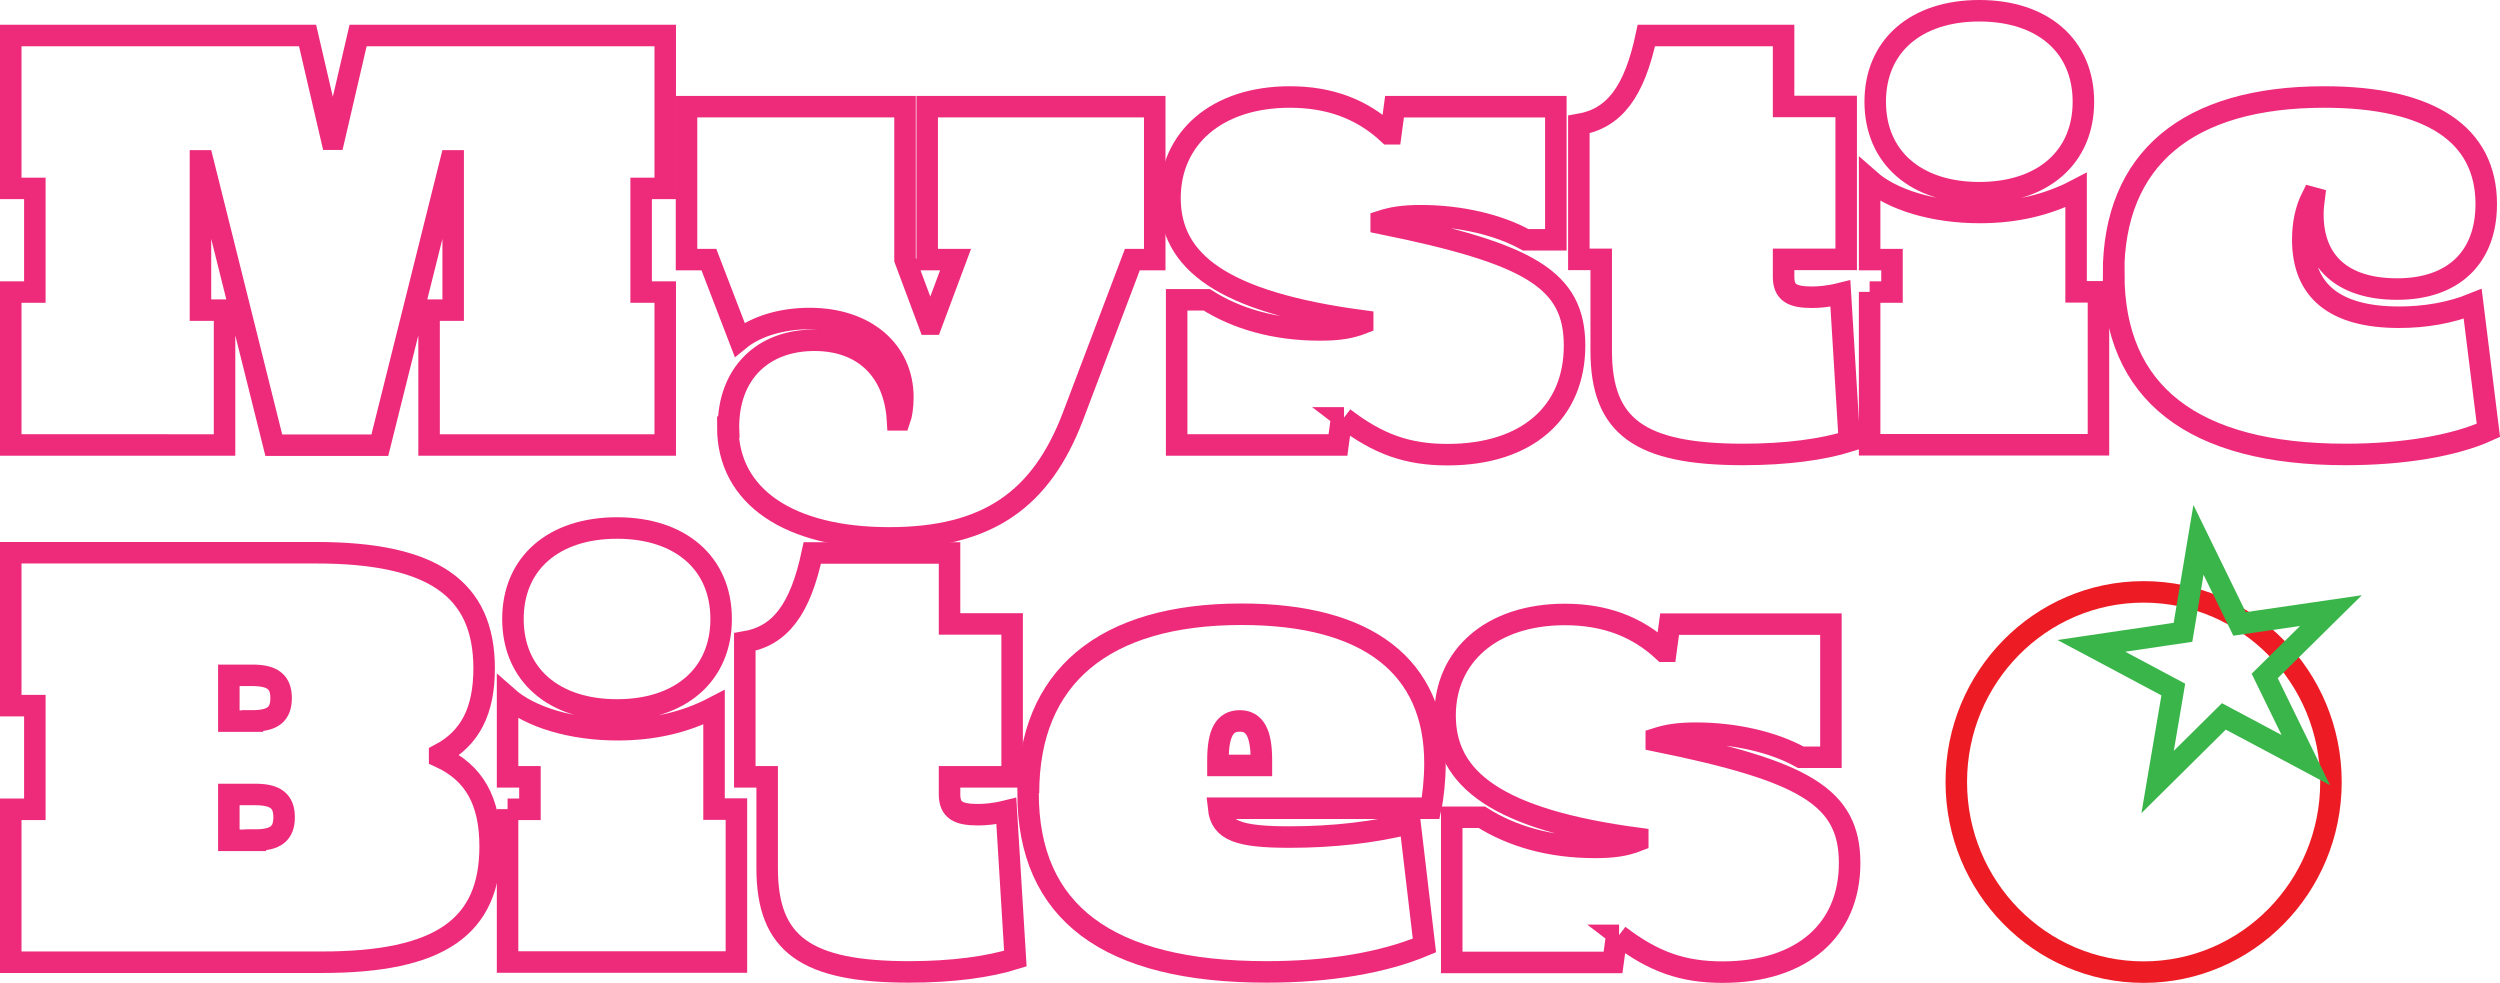 <?xml version="1.0" encoding="UTF-8"?>
<svg id="Layer_1" data-name="Layer 1" xmlns="http://www.w3.org/2000/svg" viewBox="0 0 116.24 45.7">
  <defs>
    <style>
      .cls-1 {
        stroke: #ee2a7b;
      }

      .cls-1, .cls-2, .cls-3 {
        fill: none;
        stroke-miterlimit: 10;
      }

      .cls-2 {
        stroke: #39b54a;
      }

      .cls-3 {
        stroke: #ed1c24;
      }
    </style>
  </defs>
  <g>
    <path class="cls-1" d="M.5,13.58h1.12v-4.82H.5V1.65h13.8l1.12,4.82h.11l1.12-4.82h14.28v7.11h-1.12v4.82h1.12v7.11h-10.98v-6.27h1.12v-6.94h-.11l-3.3,13.22h-4.93l-3.3-13.22h-.11v6.94h1.12v6.27H.5v-7.11h0Z"/>
    <path class="cls-1" d="M33.87,19.85c0-2.46,1.57-4.03,4-4.03,2.27,0,3.72,1.4,3.86,3.7h.11c.08-.22.14-.64.14-1.04,0-2.18-1.74-3.67-4.34-3.67-1.29,0-2.49.36-3.25.98l-1.43-3.72h-1.04v-7.11h10.16v7.11l1.12,3h.11l1.12-3h-1.32v-7.11h10.58v7.11h-1.04l-2.77,7.31c-1.46,3.81-3.92,5.63-8.54,5.63s-7.5-1.9-7.5-5.15h.03Z"/>
    <path class="cls-1" d="M62.49,19.43h-.11l-.17,1.26h-7.5v-6.75h1.4c1.37.87,3.14,1.4,5.26,1.4.84,0,1.4-.08,1.99-.31v-.11c-6.52-.87-8.96-2.74-8.96-5.71,0-2.77,2.16-4.7,5.57-4.7,1.85,0,3.36.56,4.59,1.71h.11l.17-1.26h7.5v6.19h-1.4c-1.26-.7-3.05-1.12-4.87-1.12-.81,0-1.32.08-1.85.25v.11c6.89,1.4,8.99,2.6,8.99,5.68s-2.18,5.07-5.91,5.07c-1.85,0-3.22-.48-4.82-1.71h.01Z"/>
    <path class="cls-1" d="M74.45,16.32v-4.26h-1.04v-6.27c1.65-.28,2.58-1.51,3.14-4.14h6.38v3.3h2.91v7.11h-2.91v.81c0,.73.39.95,1.32.95.31,0,.76-.03,1.32-.17l.42,6.86c-1.23.39-2.94.62-4.93.62-4.82,0-6.61-1.29-6.61-4.82h0Z"/>
    <path class="cls-1" d="M86.93,13.58h1.04v-1.51h-1.04v-3.7c1.04.92,2.97,1.51,5.12,1.51,1.65,0,3.14-.34,4.48-1.04v4.73h1.04v7.11h-10.64v-7.11h0ZM87.19,4.73c0-2.58,1.88-4.23,4.84-4.23s4.84,1.65,4.84,4.23-1.88,4.23-4.84,4.23-4.84-1.65-4.84-4.23Z"/>
    <path class="cls-1" d="M98.27,12.74c0-5.35,3.44-8.23,9.8-8.23,4.93,0,7.53,1.74,7.53,4.98,0,2.49-1.54,3.95-4.14,3.95s-3.92-1.32-3.92-3.47c0-.31.03-.53.06-.76l-.11-.03c-.28.56-.42,1.23-.42,1.96,0,2.38,1.48,3.61,4.48,3.61,1.2,0,2.38-.2,3.42-.62l.73,5.88c-1.6.73-4,1.12-6.64,1.12-7.11,0-10.78-2.86-10.78-8.4h0Z"/>
  </g>
  <g>
    <path class="cls-1" d="M.5,37.63h1.12v-4.82H.5v-7.11h14.2c5.4,0,7.81,1.65,7.81,5.38,0,1.96-.64,3.25-2.07,4v.11c1.6.73,2.35,2.04,2.35,4.17,0,3.75-2.35,5.38-7.81,5.38H.5s0-7.11,0-7.11ZM11.73,33.52c.95,0,1.34-.31,1.34-1.06s-.39-1.06-1.34-1.06h-1.09v2.13h1.09ZM11.87,39.06c.95,0,1.34-.31,1.34-1.06s-.39-1.06-1.34-1.06h-1.23v2.13h1.23Z"/>
    <path class="cls-1" d="M23.6,37.63h1.04v-1.51h-1.04v-3.7c1.04.92,2.97,1.51,5.12,1.51,1.65,0,3.14-.34,4.48-1.04v4.73h1.04v7.11h-10.64v-7.11h0ZM23.85,28.78c0-2.58,1.88-4.23,4.84-4.23s4.84,1.65,4.84,4.23-1.88,4.23-4.84,4.23-4.84-1.65-4.84-4.23Z"/>
    <path class="cls-1" d="M35.67,40.38v-4.26h-1.04v-6.27c1.65-.28,2.58-1.51,3.14-4.14h6.38v3.3h2.91v7.11h-2.91v.81c0,.73.39.95,1.32.95.31,0,.76-.03,1.32-.17l.42,6.86c-1.23.39-2.94.62-4.93.62-4.82,0-6.61-1.29-6.61-4.82h0Z"/>
    <path class="cls-1" d="M47.82,36.88c0-5.4,3.5-8.32,9.91-8.32,5.88,0,8.99,2.44,8.99,6.92,0,.76-.08,1.54-.2,2.1h-9.86c.11,1.04.92,1.34,3.3,1.34,2.04,0,3.92-.22,5.6-.64l.67,5.68c-1.93.81-4.45,1.23-7.34,1.23-7.39,0-11.09-2.77-11.09-8.32h.02ZM58.65,35.59v-.25c0-1.26-.31-1.82-1.01-1.82s-1.01.56-1.01,1.82v.25h2.02Z"/>
    <path class="cls-1" d="M75.28,43.49h-.11l-.17,1.26h-7.5v-6.75h1.4c1.37.87,3.14,1.4,5.26,1.4.84,0,1.4-.08,1.99-.31v-.11c-6.52-.87-8.96-2.74-8.96-5.71,0-2.77,2.16-4.7,5.57-4.7,1.85,0,3.36.56,4.59,1.71h.11l.17-1.26h7.5v6.19h-1.4c-1.26-.7-3.05-1.12-4.87-1.12-.81,0-1.32.08-1.85.25v.11c6.89,1.4,8.99,2.6,8.99,5.68s-2.18,5.07-5.91,5.07c-1.85,0-3.22-.48-4.82-1.71h0Z"/>
  </g>
  <ellipse class="cls-3" cx="99.67" cy="36.36" rx="8.71" ry="8.84"/>
  <polygon class="cls-2" points="107.21 35.34 103.4 33.31 100.32 36.36 101.05 32.06 97.24 30.03 101.5 29.4 102.22 25.1 104.13 29.01 108.38 28.39 105.3 31.43 107.21 35.34"/>
</svg>